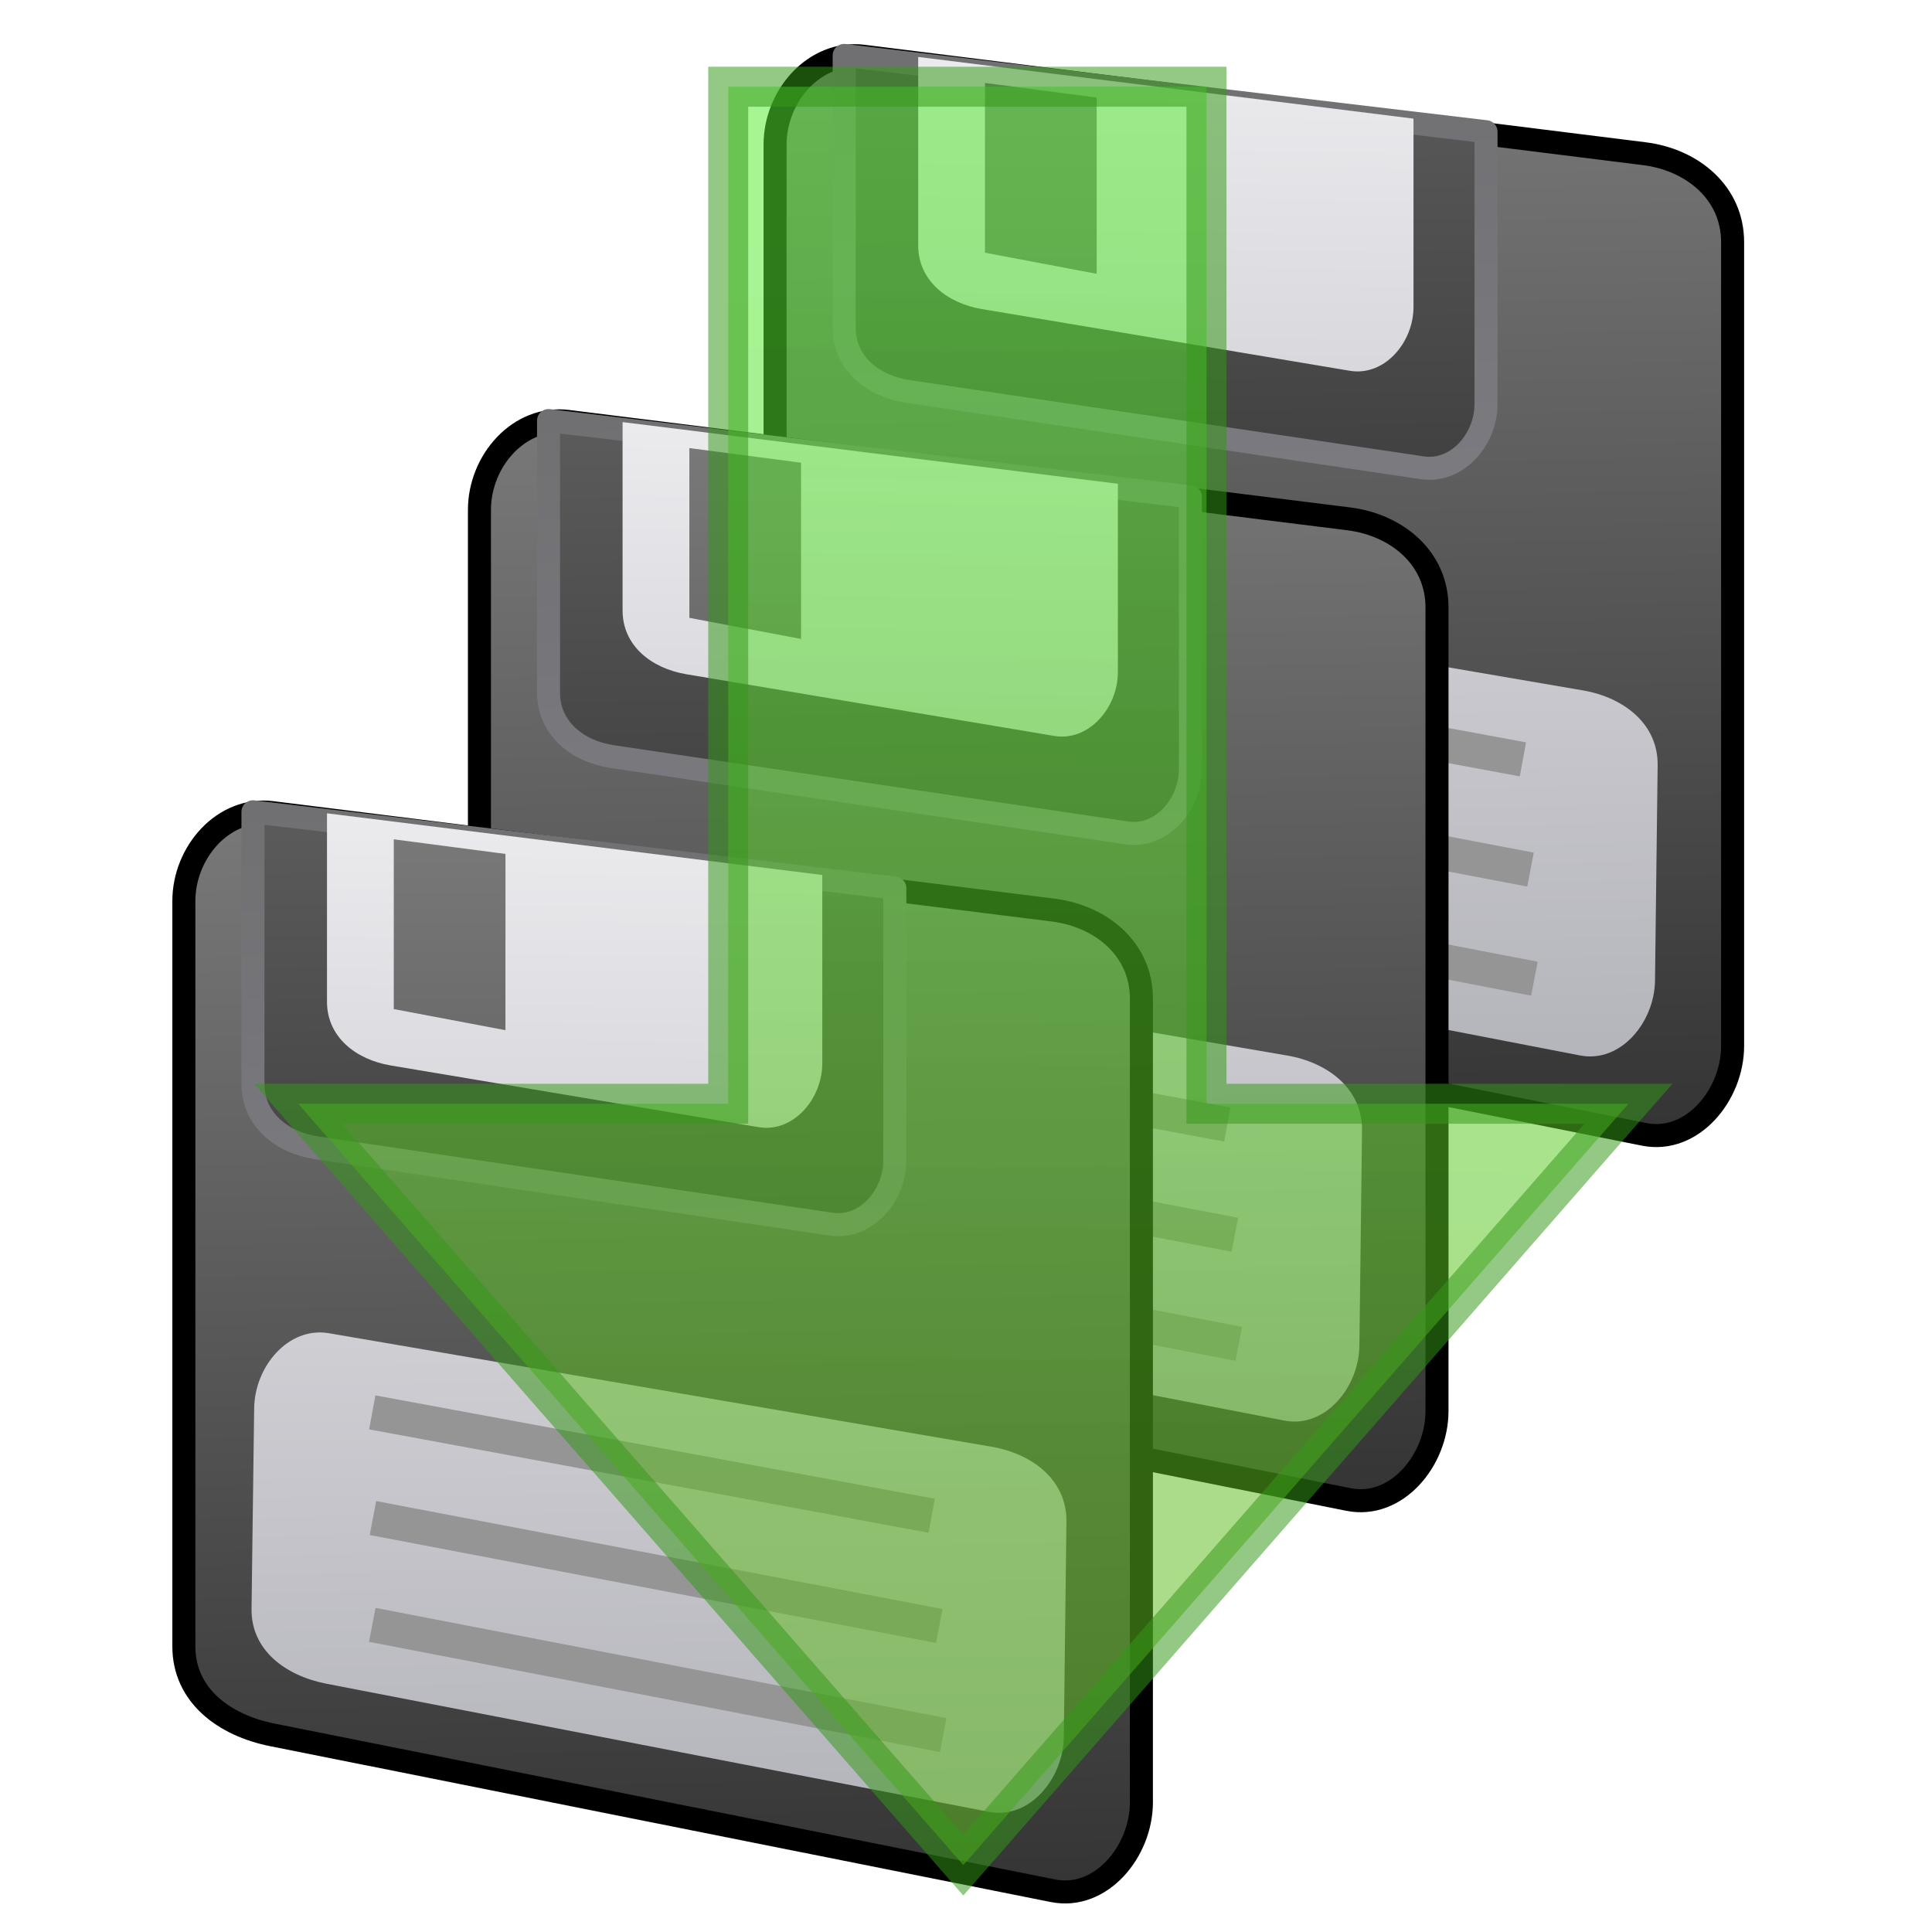 <?xml version="1.0" encoding="UTF-8" standalone="no"?>
<!-- Created with Inkscape (http://www.inkscape.org/) -->

<svg
   xmlns:dc="http://purl.org/dc/elements/1.1/"
   xmlns:cc="http://creativecommons.org/ns#"
   xmlns:rdf="http://www.w3.org/1999/02/22-rdf-syntax-ns#"
   xmlns:svg="http://www.w3.org/2000/svg"
   xmlns="http://www.w3.org/2000/svg"
   xmlns:xlink="http://www.w3.org/1999/xlink"
   xmlns:sodipodi="http://sodipodi.sourceforge.net/DTD/sodipodi-0.dtd"
   xmlns:inkscape="http://www.inkscape.org/namespaces/inkscape"
   width="64"
   height="64"
   id="svg5181"
   version="1.1"
   inkscape:version="0.92.3 (2405546, 2018-03-11)"
   sodipodi:docname="fileRevision.svg">
  <defs
     id="defs5183">
    <linearGradient
       id="linearGradient4341">
      <stop
         id="stop4343"
         offset="0"
         style="stop-color:#6f6f71;stop-opacity:1" />
      <stop
         id="stop4345"
         offset="1"
         style="stop-color:#898994;stop-opacity:1" />
    </linearGradient>
    <linearGradient
       id="linearGradient3803-0">
      <stop
         style="stop-color:#7e7e7e;stop-opacity:1"
         offset="0"
         id="stop4335" />
      <stop
         style="stop-color:#343434;stop-opacity:1"
         offset="1"
         id="stop4337" />
    </linearGradient>
    <linearGradient
       id="linearGradient3803">
      <stop
         style="stop-color:#efeff2;stop-opacity:1;"
         offset="0"
         id="stop3805" />
      <stop
         style="stop-color:#aaaab2;stop-opacity:1"
         offset="1"
         id="stop3807" />
    </linearGradient>
    <linearGradient
       id="linearGradient4339">
      <stop
         id="stop3805-5"
         offset="0"
         style="stop-color:#5f5f5f;stop-opacity:1" />
      <stop
         id="stop3807-7"
         offset="1"
         style="stop-color:#171717;stop-opacity:1" />
    </linearGradient>
    <linearGradient
       inkscape:collect="always"
       xlink:href="#linearGradient3803-0"
       id="linearGradient899"
       gradientUnits="userSpaceOnUse"
       gradientTransform="matrix(1.013,0,0,1.013,-136.698,1.695)"
       x1="89.357"
       y1="-10.214"
       x2="90.214"
       y2="41.357" />
    <linearGradient
       inkscape:collect="always"
       xlink:href="#linearGradient4339"
       id="linearGradient901"
       gradientUnits="userSpaceOnUse"
       gradientTransform="matrix(1.013,0,0,1.013,-136.698,1.695)"
       x1="89.214"
       y1="-8.741"
       x2="89.929"
       y2="40.401" />
    <linearGradient
       inkscape:collect="always"
       xlink:href="#linearGradient4341"
       id="linearGradient903"
       gradientUnits="userSpaceOnUse"
       gradientTransform="matrix(1.013,0,0,1.013,-136.698,1.695)"
       x1="93.643"
       y1="-8.884"
       x2="94.786"
       y2="40.687" />
    <linearGradient
       inkscape:collect="always"
       xlink:href="#linearGradient3803"
       id="linearGradient905"
       gradientUnits="userSpaceOnUse"
       gradientTransform="matrix(1.013,0,0,1.013,-136.698,1.695)"
       x1="89.143"
       y1="-8.783"
       x2="88.571"
       y2="39.646" />
    <linearGradient
       inkscape:collect="always"
       xlink:href="#linearGradient3803-0"
       id="linearGradient907"
       gradientUnits="userSpaceOnUse"
       gradientTransform="matrix(1.013,0,0,1.013,-136.698,1.695)"
       x1="87.201"
       y1="-8.882"
       x2="87.201"
       y2="39.689" />
    <linearGradient
       inkscape:collect="always"
       xlink:href="#linearGradient3803"
       id="linearGradient909"
       gradientUnits="userSpaceOnUse"
       gradientTransform="matrix(1.165,0,0,1.165,-154.433,2.082)"
       x1="93.018"
       y1="-9.485"
       x2="93.837"
       y2="39.658" />
    <linearGradient
       inkscape:collect="always"
       xlink:href="#linearGradient3803-0"
       id="linearGradient929"
       gradientUnits="userSpaceOnUse"
       gradientTransform="matrix(1.013,0,0,1.013,-136.698,1.695)"
       x1="89.357"
       y1="-10.214"
       x2="90.214"
       y2="41.357" />
    <linearGradient
       inkscape:collect="always"
       xlink:href="#linearGradient4339"
       id="linearGradient931"
       gradientUnits="userSpaceOnUse"
       gradientTransform="matrix(1.013,0,0,1.013,-136.698,1.695)"
       x1="89.214"
       y1="-8.741"
       x2="89.929"
       y2="40.401" />
    <linearGradient
       inkscape:collect="always"
       xlink:href="#linearGradient4341"
       id="linearGradient933"
       gradientUnits="userSpaceOnUse"
       gradientTransform="matrix(1.013,0,0,1.013,-136.698,1.695)"
       x1="93.643"
       y1="-8.884"
       x2="94.786"
       y2="40.687" />
    <linearGradient
       inkscape:collect="always"
       xlink:href="#linearGradient3803"
       id="linearGradient935"
       gradientUnits="userSpaceOnUse"
       gradientTransform="matrix(1.013,0,0,1.013,-136.698,1.695)"
       x1="89.143"
       y1="-8.783"
       x2="88.571"
       y2="39.646" />
    <linearGradient
       inkscape:collect="always"
       xlink:href="#linearGradient3803-0"
       id="linearGradient937"
       gradientUnits="userSpaceOnUse"
       gradientTransform="matrix(1.013,0,0,1.013,-136.698,1.695)"
       x1="87.201"
       y1="-8.882"
       x2="87.201"
       y2="39.689" />
    <linearGradient
       inkscape:collect="always"
       xlink:href="#linearGradient3803"
       id="linearGradient939"
       gradientUnits="userSpaceOnUse"
       gradientTransform="matrix(1.165,0,0,1.165,-154.433,2.082)"
       x1="93.018"
       y1="-9.485"
       x2="93.837"
       y2="39.658" />
    <linearGradient
       inkscape:collect="always"
       xlink:href="#linearGradient3803-0"
       id="linearGradient959"
       gradientUnits="userSpaceOnUse"
       gradientTransform="matrix(1.013,0,0,1.013,-136.698,1.695)"
       x1="89.357"
       y1="-10.214"
       x2="90.214"
       y2="41.357" />
    <linearGradient
       inkscape:collect="always"
       xlink:href="#linearGradient4339"
       id="linearGradient961"
       gradientUnits="userSpaceOnUse"
       gradientTransform="matrix(1.013,0,0,1.013,-136.698,1.695)"
       x1="89.214"
       y1="-8.741"
       x2="89.929"
       y2="40.401" />
    <linearGradient
       inkscape:collect="always"
       xlink:href="#linearGradient4341"
       id="linearGradient963"
       gradientUnits="userSpaceOnUse"
       gradientTransform="matrix(1.013,0,0,1.013,-136.698,1.695)"
       x1="93.643"
       y1="-8.884"
       x2="94.786"
       y2="40.687" />
    <linearGradient
       inkscape:collect="always"
       xlink:href="#linearGradient3803"
       id="linearGradient965"
       gradientUnits="userSpaceOnUse"
       gradientTransform="matrix(1.013,0,0,1.013,-136.698,1.695)"
       x1="89.143"
       y1="-8.783"
       x2="88.571"
       y2="39.646" />
    <linearGradient
       inkscape:collect="always"
       xlink:href="#linearGradient3803-0"
       id="linearGradient967"
       gradientUnits="userSpaceOnUse"
       gradientTransform="matrix(1.013,0,0,1.013,-136.698,1.695)"
       x1="87.201"
       y1="-8.882"
       x2="87.201"
       y2="39.689" />
    <linearGradient
       inkscape:collect="always"
       xlink:href="#linearGradient3803"
       id="linearGradient969"
       gradientUnits="userSpaceOnUse"
       gradientTransform="matrix(1.165,0,0,1.165,-154.433,2.082)"
       x1="93.018"
       y1="-9.485"
       x2="93.837"
       y2="39.658" />
    <linearGradient
       inkscape:collect="always"
       xlink:href="#linearGradient3839"
       id="linearGradient3837"
       x1="33.57"
       y1="12.382"
       x2="33.957"
       y2="-20.332"
       gradientUnits="userSpaceOnUse"
       gradientTransform="matrix(1.325,0,0,1.325,-10.286,21.259)" />
    <linearGradient
       id="linearGradient3839">
      <stop
         id="stop3841"
         offset="0"
         style="stop-color:#5ebc1f;stop-opacity:1;" />
      <stop
         id="stop3843"
         offset="1"
         style="stop-color:#55ed32;stop-opacity:1;" />
    </linearGradient>
  </defs>
  <sodipodi:namedview
     id="base"
     pagecolor="#ffffff"
     bordercolor="#666666"
     borderopacity="1.0"
     inkscape:pageopacity="0.0"
     inkscape:pageshadow="2"
     inkscape:zoom="4.6403883"
     inkscape:cx="24.74242"
     inkscape:cy="40.714934"
     inkscape:current-layer="layer1"
     showgrid="true"
     inkscape:grid-bbox="true"
     inkscape:document-units="px"
     inkscape:window-width="1360"
     inkscape:window-height="681"
     inkscape:window-x="0"
     inkscape:window-y="0"
     inkscape:window-maximized="1"
     inkscape:pagecheckerboard="true"
     inkscape:showpageshadow="false" />
  <g
     id="layer1"
     inkscape:label="Layer 1"
     inkscape:groupmode="layer"
     transform="translate(0,12.8)"
     style="display:inline">
    <g
       id="g998"
       transform="matrix(1.008,0,0,1.008,80.605,-12.418)">
      <g
         transform="matrix(0.747,0,0,0.747,-9.801,4.853)"
         id="g897">
        <path
           style="opacity:1;fill:url(#linearGradient899);fill-opacity:1;stroke:#000000;stroke-width:1.013;stroke-linecap:round;stroke-linejoin:round;stroke-miterlimit:4;stroke-dasharray:none;stroke-dashoffset:0;stroke-opacity:1"
           d="m -55.94,-4.529 34.346,4.286 c 2.138,0.267 3.89,1.735 3.89,3.89 V 39.011 c 0,2.155 -1.777,4.312 -3.89,3.89 l -34.346,-6.857 c -2.113,-0.422 -3.89,-1.735 -3.89,-3.89 V -0.64 c 0,-2.155 1.751,-4.157 3.89,-3.89 z"
           id="rect846"
           inkscape:connector-curvature="0"
           sodipodi:nodetypes="sssssssss" />
        <path
           sodipodi:nodetypes="csssscc"
           inkscape:connector-curvature="0"
           id="path848"
           d="M -28.552,-1.209 V 10.771 c 0,1.553 -1.267,3.032 -2.804,2.804 L -53.986,10.218 C -55.523,9.99 -56.79,8.968 -56.79,7.414 V -4.566 Z"
           style="opacity:1;fill:url(#linearGradient901);fill-opacity:1;stroke:url(#linearGradient903);stroke-width:1.013;stroke-linecap:round;stroke-linejoin:round;stroke-miterlimit:4;stroke-dasharray:none;stroke-dashoffset:0;stroke-opacity:1" />
        <path
           style="opacity:1;fill:url(#linearGradient905);fill-opacity:1;stroke:none;stroke-width:1.013;stroke-linecap:round;stroke-linejoin:round;stroke-miterlimit:4;stroke-dasharray:none;stroke-dashoffset:0;stroke-opacity:1"
           d="m -31.743,-1.785 v 8.289 c 0,1.553 -1.272,3.061 -2.804,2.804 L -50.729,6.594 c -1.532,-0.257 -2.804,-1.251 -2.804,-2.804 v -8.289 z"
           id="path850"
           inkscape:connector-curvature="0"
           sodipodi:nodetypes="csssscc" />
        <path
           style="opacity:1;fill:url(#linearGradient907);fill-opacity:1;stroke:none;stroke-width:1.013;stroke-linecap:round;stroke-linejoin:round;stroke-miterlimit:4;stroke-dasharray:none;stroke-dashoffset:0;stroke-opacity:1"
           d="m -50.595,-3.355 4.913,0.643 v 7.754 l -4.913,-0.929 z"
           id="rect852"
           inkscape:connector-curvature="0"
           sodipodi:nodetypes="ccccc" />
        <path
           style="opacity:1;fill:url(#linearGradient909);fill-opacity:1;stroke:none;stroke-width:1.165;stroke-linecap:round;stroke-linejoin:round;stroke-miterlimit:4;stroke-dasharray:none;stroke-dashoffset:0;stroke-opacity:1"
           d="m -53.442,18.375 29.145,4.993 c 1.799,0.308 3.317,1.47 3.295,3.295 l -0.116,9.472 c -0.022,1.825 -1.503,3.641 -3.295,3.295 l -29.145,-5.636 c -1.792,-0.347 -3.319,-1.47 -3.295,-3.295 l 0.116,-8.829 c 0.024,-1.825 1.496,-3.603 3.295,-3.295 z"
           id="rect854"
           inkscape:connector-curvature="0"
           sodipodi:nodetypes="sssssssss" />
        <path
           inkscape:connector-curvature="0"
           id="path856"
           d="m -51.541,21.857 24.612,4.546"
           style="fill:none;fill-rule:evenodd;stroke:#959595;stroke-width:1.52;stroke-linecap:butt;stroke-linejoin:miter;stroke-miterlimit:4;stroke-dasharray:none;stroke-opacity:1"
           sodipodi:nodetypes="cc" />
        <path
           style="fill:none;fill-rule:evenodd;stroke:#959595;stroke-width:1.52;stroke-linecap:butt;stroke-linejoin:miter;stroke-miterlimit:4;stroke-dasharray:none;stroke-opacity:1"
           d="m -51.511,26.505 24.915,4.748"
           id="path858"
           inkscape:connector-curvature="0"
           sodipodi:nodetypes="cc" />
        <path
           inkscape:connector-curvature="0"
           id="path860"
           d="m -51.541,31.204 25.117,4.849"
           style="fill:none;fill-rule:evenodd;stroke:#959595;stroke-width:1.52;stroke-linecap:butt;stroke-linejoin:miter;stroke-miterlimit:4;stroke-dasharray:none;stroke-opacity:1"
           sodipodi:nodetypes="cc" />
      </g>
      <g
         id="g927"
         transform="matrix(0.747,0,0,0.747,-19.516,16.853)">
        <path
           sodipodi:nodetypes="sssssssss"
           inkscape:connector-curvature="0"
           id="path911"
           d="m -55.94,-4.529 34.346,4.286 c 2.138,0.267 3.89,1.735 3.89,3.89 V 39.011 c 0,2.155 -1.777,4.312 -3.89,3.89 l -34.346,-6.857 c -2.113,-0.422 -3.89,-1.735 -3.89,-3.89 V -0.64 c 0,-2.155 1.751,-4.157 3.89,-3.89 z"
           style="opacity:1;fill:url(#linearGradient929);fill-opacity:1;stroke:#000000;stroke-width:1.013;stroke-linecap:round;stroke-linejoin:round;stroke-miterlimit:4;stroke-dasharray:none;stroke-dashoffset:0;stroke-opacity:1" />
        <path
           style="opacity:1;fill:url(#linearGradient931);fill-opacity:1;stroke:url(#linearGradient933);stroke-width:1.013;stroke-linecap:round;stroke-linejoin:round;stroke-miterlimit:4;stroke-dasharray:none;stroke-dashoffset:0;stroke-opacity:1"
           d="M -28.552,-1.209 V 10.771 c 0,1.553 -1.267,3.032 -2.804,2.804 L -53.986,10.218 C -55.523,9.99 -56.79,8.968 -56.79,7.414 V -4.566 Z"
           id="path913"
           inkscape:connector-curvature="0"
           sodipodi:nodetypes="csssscc" />
        <path
           sodipodi:nodetypes="csssscc"
           inkscape:connector-curvature="0"
           id="path915"
           d="m -31.743,-1.785 v 8.289 c 0,1.553 -1.272,3.061 -2.804,2.804 L -50.729,6.594 c -1.532,-0.257 -2.804,-1.251 -2.804,-2.804 v -8.289 z"
           style="opacity:1;fill:url(#linearGradient935);fill-opacity:1;stroke:none;stroke-width:1.013;stroke-linecap:round;stroke-linejoin:round;stroke-miterlimit:4;stroke-dasharray:none;stroke-dashoffset:0;stroke-opacity:1" />
        <path
           sodipodi:nodetypes="ccccc"
           inkscape:connector-curvature="0"
           id="path917"
           d="m -50.595,-3.355 4.913,0.643 v 7.754 l -4.913,-0.929 z"
           style="opacity:1;fill:url(#linearGradient937);fill-opacity:1;stroke:none;stroke-width:1.013;stroke-linecap:round;stroke-linejoin:round;stroke-miterlimit:4;stroke-dasharray:none;stroke-dashoffset:0;stroke-opacity:1" />
        <path
           sodipodi:nodetypes="sssssssss"
           inkscape:connector-curvature="0"
           id="path919"
           d="m -53.442,18.375 29.145,4.993 c 1.799,0.308 3.317,1.47 3.295,3.295 l -0.116,9.472 c -0.022,1.825 -1.503,3.641 -3.295,3.295 l -29.145,-5.636 c -1.792,-0.347 -3.319,-1.47 -3.295,-3.295 l 0.116,-8.829 c 0.024,-1.825 1.496,-3.603 3.295,-3.295 z"
           style="opacity:1;fill:url(#linearGradient939);fill-opacity:1;stroke:none;stroke-width:1.165;stroke-linecap:round;stroke-linejoin:round;stroke-miterlimit:4;stroke-dasharray:none;stroke-dashoffset:0;stroke-opacity:1" />
        <path
           sodipodi:nodetypes="cc"
           style="fill:none;fill-rule:evenodd;stroke:#959595;stroke-width:1.52;stroke-linecap:butt;stroke-linejoin:miter;stroke-miterlimit:4;stroke-dasharray:none;stroke-opacity:1"
           d="m -51.541,21.857 24.612,4.546"
           id="path921"
           inkscape:connector-curvature="0" />
        <path
           sodipodi:nodetypes="cc"
           inkscape:connector-curvature="0"
           id="path923"
           d="m -51.511,26.505 24.915,4.748"
           style="fill:none;fill-rule:evenodd;stroke:#959595;stroke-width:1.52;stroke-linecap:butt;stroke-linejoin:miter;stroke-miterlimit:4;stroke-dasharray:none;stroke-opacity:1" />
        <path
           sodipodi:nodetypes="cc"
           style="fill:none;fill-rule:evenodd;stroke:#959595;stroke-width:1.52;stroke-linecap:butt;stroke-linejoin:miter;stroke-miterlimit:4;stroke-dasharray:none;stroke-opacity:1"
           d="m -51.541,31.204 25.117,4.849"
           id="path925"
           inkscape:connector-curvature="0" />
      </g>
      <g
         transform="matrix(0.747,0,0,0.747,-29.23,29.71)"
         id="g957">
        <path
           style="opacity:1;fill:url(#linearGradient959);fill-opacity:1;stroke:#000000;stroke-width:1.013;stroke-linecap:round;stroke-linejoin:round;stroke-miterlimit:4;stroke-dasharray:none;stroke-dashoffset:0;stroke-opacity:1"
           d="m -55.94,-4.529 34.346,4.286 c 2.138,0.267 3.89,1.735 3.89,3.89 V 39.011 c 0,2.155 -1.777,4.312 -3.89,3.89 l -34.346,-6.857 c -2.113,-0.422 -3.89,-1.735 -3.89,-3.89 V -0.64 c 0,-2.155 1.751,-4.157 3.89,-3.89 z"
           id="path941"
           inkscape:connector-curvature="0"
           sodipodi:nodetypes="sssssssss" />
        <path
           sodipodi:nodetypes="csssscc"
           inkscape:connector-curvature="0"
           id="path943"
           d="M -28.552,-1.209 V 10.771 c 0,1.553 -1.267,3.032 -2.804,2.804 L -53.986,10.218 C -55.523,9.99 -56.79,8.968 -56.79,7.414 V -4.566 Z"
           style="opacity:1;fill:url(#linearGradient961);fill-opacity:1;stroke:url(#linearGradient963);stroke-width:1.013;stroke-linecap:round;stroke-linejoin:round;stroke-miterlimit:4;stroke-dasharray:none;stroke-dashoffset:0;stroke-opacity:1" />
        <path
           style="opacity:1;fill:url(#linearGradient965);fill-opacity:1;stroke:none;stroke-width:1.013;stroke-linecap:round;stroke-linejoin:round;stroke-miterlimit:4;stroke-dasharray:none;stroke-dashoffset:0;stroke-opacity:1"
           d="m -31.743,-1.785 v 8.289 c 0,1.553 -1.272,3.061 -2.804,2.804 L -50.729,6.594 c -1.532,-0.257 -2.804,-1.251 -2.804,-2.804 v -8.289 z"
           id="path945"
           inkscape:connector-curvature="0"
           sodipodi:nodetypes="csssscc" />
        <path
           style="opacity:1;fill:url(#linearGradient967);fill-opacity:1;stroke:none;stroke-width:1.013;stroke-linecap:round;stroke-linejoin:round;stroke-miterlimit:4;stroke-dasharray:none;stroke-dashoffset:0;stroke-opacity:1"
           d="m -50.595,-3.355 4.913,0.643 v 7.754 l -4.913,-0.929 z"
           id="path947"
           inkscape:connector-curvature="0"
           sodipodi:nodetypes="ccccc" />
        <path
           style="opacity:1;fill:url(#linearGradient969);fill-opacity:1;stroke:none;stroke-width:1.165;stroke-linecap:round;stroke-linejoin:round;stroke-miterlimit:4;stroke-dasharray:none;stroke-dashoffset:0;stroke-opacity:1"
           d="m -53.442,18.375 29.145,4.993 c 1.799,0.308 3.317,1.47 3.295,3.295 l -0.116,9.472 c -0.022,1.825 -1.503,3.641 -3.295,3.295 l -29.145,-5.636 c -1.792,-0.347 -3.319,-1.47 -3.295,-3.295 l 0.116,-8.829 c 0.024,-1.825 1.496,-3.603 3.295,-3.295 z"
           id="path949"
           inkscape:connector-curvature="0"
           sodipodi:nodetypes="sssssssss" />
        <path
           inkscape:connector-curvature="0"
           id="path951"
           d="m -51.541,21.857 24.612,4.546"
           style="fill:none;fill-rule:evenodd;stroke:#959595;stroke-width:1.52;stroke-linecap:butt;stroke-linejoin:miter;stroke-miterlimit:4;stroke-dasharray:none;stroke-opacity:1"
           sodipodi:nodetypes="cc" />
        <path
           style="fill:none;fill-rule:evenodd;stroke:#959595;stroke-width:1.52;stroke-linecap:butt;stroke-linejoin:miter;stroke-miterlimit:4;stroke-dasharray:none;stroke-opacity:1"
           d="m -51.511,26.505 24.915,4.748"
           id="path953"
           inkscape:connector-curvature="0"
           sodipodi:nodetypes="cc" />
        <path
           inkscape:connector-curvature="0"
           id="path955"
           d="m -51.541,31.204 25.117,4.849"
           style="fill:none;fill-rule:evenodd;stroke:#959595;stroke-width:1.52;stroke-linecap:butt;stroke-linejoin:miter;stroke-miterlimit:4;stroke-dasharray:none;stroke-opacity:1"
           sodipodi:nodetypes="cc" />
      </g>
    </g>
    <path
       sodipodi:nodetypes="cccccccc"
       inkscape:connector-curvature="0"
       id="path3829"
       d="M 24.123,-9.928 V 23.764 H 9.879 L 31.911,48.985 53.943,23.764 H 39.966 V -9.928 Z"
       style="display:inline;opacity:0.524;fill:url(#linearGradient3837);fill-opacity:1;stroke:#349917;stroke-width:1.325px;stroke-linecap:butt;stroke-linejoin:miter;stroke-opacity:1" />
  </g>
</svg>
